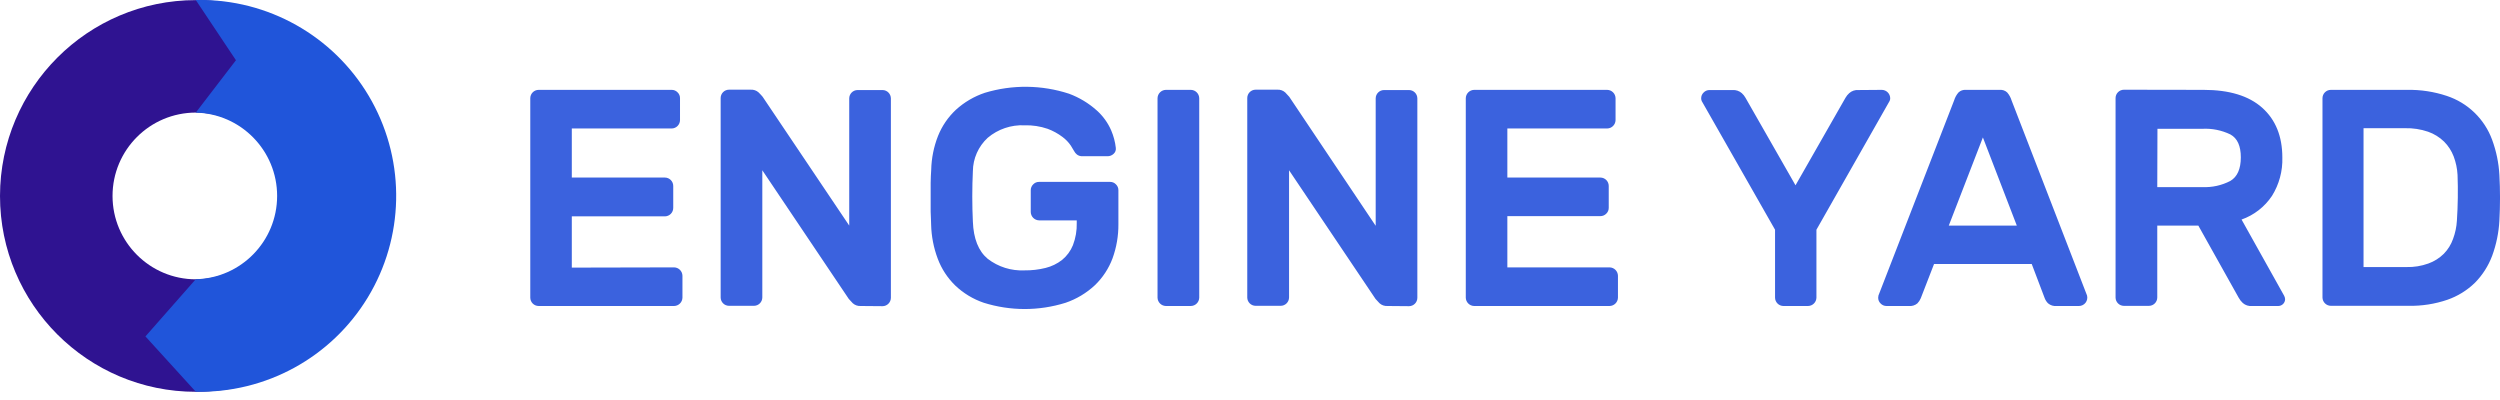 <svg width="512" height="82" viewBox="0 0 512 82" fill="none" xmlns="http://www.w3.org/2000/svg">
<g clip-path="url(#clip0_1_3391)">
<path d="M218.951 19.197C221.035 19.972 222.956 21.131 224.613 22.613C225.888 23.75 226.899 25.151 227.577 26.719C228.065 27.859 228.383 29.064 228.521 30.296C228.581 30.758 228.404 31.22 228.049 31.523C227.713 31.833 227.27 32.002 226.813 31.995H221.678C221.279 32.012 220.886 31.892 220.565 31.655C220.319 31.455 220.117 31.208 219.97 30.928C219.885 30.758 219.659 30.39 219.3 29.814C218.836 29.135 218.262 28.539 217.601 28.049C216.672 27.346 215.645 26.784 214.553 26.379C213.035 25.859 211.437 25.616 209.834 25.662C207.084 25.531 204.387 26.445 202.283 28.219C200.366 29.988 199.265 32.472 199.244 35.081C199.169 36.685 199.122 38.403 199.122 40.234C199.122 42.065 199.169 43.783 199.244 45.387C199.376 48.885 200.389 51.424 202.283 53.004C204.439 54.666 207.115 55.505 209.834 55.372C211.284 55.391 212.73 55.222 214.137 54.872C215.367 54.57 216.519 54.01 217.516 53.23C218.496 52.428 219.259 51.393 219.734 50.219C220.295 48.76 220.561 47.204 220.517 45.642V45.132H212.807C211.872 45.112 211.118 44.359 211.098 43.424V38.95C211.096 38.498 211.28 38.064 211.608 37.752C211.918 37.422 212.354 37.241 212.807 37.252H227.341C227.793 37.241 228.229 37.422 228.54 37.752C228.868 38.064 229.052 38.498 229.049 38.95V45.906C229.069 48.29 228.663 50.658 227.851 52.9C227.075 54.98 225.843 56.86 224.245 58.402C222.519 60.015 220.47 61.244 218.233 62.007C212.78 63.715 206.935 63.715 201.481 62.007C199.297 61.266 197.3 60.059 195.63 58.468C194.05 56.928 192.828 55.059 192.053 52.994C191.211 50.759 190.752 48.398 190.694 46.01C190.694 45.208 190.618 44.321 190.599 43.358C190.58 42.395 190.599 41.395 190.599 40.385V37.412C190.599 36.449 190.675 35.581 190.712 34.779C190.766 32.409 191.235 30.068 192.1 27.861C192.913 25.819 194.167 23.983 195.771 22.481C197.481 20.926 199.497 19.743 201.689 19.008C207.326 17.3 213.352 17.366 218.951 19.197ZM155.367 18.933C155.745 19.31 156.019 19.612 156.188 19.82L173.922 46.199V20.15C173.927 19.209 174.689 18.447 175.631 18.442H180.755C181.691 18.457 182.444 19.214 182.454 20.15V60.997C182.444 61.933 181.691 62.69 180.755 62.706L176.291 62.668C175.69 62.71 175.097 62.506 174.649 62.102C174.272 61.715 173.998 61.422 173.828 61.215L156.122 34.873V60.922C156.117 61.863 155.355 62.625 154.414 62.63H149.299C148.357 62.625 147.596 61.863 147.59 60.922V20.075C147.596 19.133 148.357 18.371 149.299 18.366H153.725C154.327 18.324 154.92 18.528 155.367 18.933ZM263.215 18.933C263.592 19.31 263.866 19.612 264.036 19.82L281.741 46.246V20.15C281.746 19.209 282.508 18.447 283.45 18.442H288.565C289.506 18.447 290.268 19.209 290.273 20.15V60.997C290.268 61.939 289.506 62.7 288.565 62.706L284.167 62.668C283.565 62.71 282.972 62.506 282.525 62.102C282.147 61.715 281.873 61.422 281.704 61.215L263.998 34.873V60.922C263.995 61.379 263.811 61.816 263.485 62.137C263.159 62.458 262.719 62.635 262.261 62.63H257.146C256.205 62.625 255.443 61.863 255.438 60.922V20.075C255.443 19.133 256.205 18.371 257.146 18.366H261.572C262.174 18.324 262.767 18.528 263.215 18.933ZM411.079 18.942C411.484 19.412 411.786 19.962 411.966 20.556L427.425 60.516C427.559 61.029 427.449 61.575 427.126 61.996C426.803 62.417 426.304 62.665 425.774 62.668H421.225C420.585 62.737 419.944 62.543 419.45 62.13C419.149 61.834 418.914 61.477 418.761 61.082L416.1 54.07H396.091L393.373 61.082C393.211 61.472 392.977 61.827 392.684 62.13C392.19 62.543 391.55 62.737 390.91 62.668H386.351C385.899 62.67 385.465 62.486 385.153 62.158C384.824 61.848 384.642 61.412 384.653 60.96C384.652 60.81 384.671 60.661 384.709 60.516L400.206 20.556C400.386 19.962 400.688 19.412 401.093 18.942C401.497 18.555 402.046 18.359 402.604 18.404H409.559C410.119 18.359 410.672 18.554 411.079 18.942ZM434.976 18.376L451.294 18.404C456.567 18.404 460.571 19.628 463.308 22.075C466.045 24.523 467.417 27.914 467.423 32.249C467.509 35.025 466.77 37.764 465.3 40.121C463.802 42.366 461.616 44.065 459.071 44.962L467.801 60.582C467.915 60.798 467.979 61.037 467.99 61.281C467.979 62.042 467.364 62.658 466.602 62.668H461.223C460.537 62.735 459.854 62.517 459.335 62.064C458.99 61.746 458.699 61.373 458.476 60.96L450.218 46.199H441.809V60.931C441.804 61.873 441.042 62.634 440.1 62.64H434.976C434.034 62.634 433.273 61.873 433.267 60.931V20.084C433.273 19.143 434.034 18.381 434.976 18.376ZM137.567 18.404C138.02 18.401 138.454 18.586 138.766 18.914C139.095 19.224 139.277 19.66 139.266 20.112V24.605C139.256 25.54 138.503 26.298 137.567 26.313H117.106V36.364H136.171C137.112 36.37 137.874 37.131 137.879 38.073V42.556C137.886 43.014 137.712 43.456 137.393 43.785C137.074 44.114 136.638 44.304 136.18 44.311H117.106V54.806L138.058 54.759C138.993 54.779 139.746 55.532 139.766 56.467V60.96C139.746 61.895 138.993 62.648 138.058 62.668H110.311C109.369 62.663 108.608 61.901 108.602 60.96V20.112C108.608 19.171 109.369 18.409 110.311 18.404H137.567ZM243.895 18.404C244.83 18.424 245.583 19.177 245.603 20.112V60.96C245.583 61.895 244.83 62.648 243.895 62.668H238.77C237.835 62.648 237.082 61.895 237.062 60.96V20.112C237.082 19.177 237.835 18.424 238.77 18.404H243.895ZM329.158 18.404C330.093 18.424 330.846 19.177 330.866 20.112V24.605C330.846 25.54 330.093 26.293 329.158 26.313H308.706V36.364H327.761C328.702 36.37 329.464 37.131 329.469 38.073V42.556C329.477 43.012 329.292 43.451 328.959 43.764C328.644 44.085 328.211 44.266 327.761 44.264H308.706V54.759H329.648C330.583 54.779 331.337 55.532 331.357 56.467V60.96C331.337 61.895 330.583 62.648 329.648 62.668H301.901C300.966 62.648 300.212 61.895 300.192 60.96V20.112C300.212 19.177 300.966 18.424 301.901 18.404H329.158ZM385.408 18.404C386.343 18.424 387.096 19.177 387.116 20.112C387.118 20.308 387.076 20.501 386.993 20.678L372.006 47.048V60.96C371.986 61.895 371.233 62.648 370.297 62.668H365.239C364.3 62.658 363.541 61.899 363.53 60.96V47.048L348.524 20.716C348.441 20.539 348.399 20.346 348.401 20.15C348.391 19.698 348.572 19.262 348.902 18.951C349.215 18.619 349.653 18.434 350.11 18.442H354.829C355.517 18.393 356.196 18.621 356.716 19.074C357.019 19.345 357.274 19.663 357.471 20.018L367.721 37.95L377.961 20.018C378.162 19.663 378.42 19.344 378.726 19.074C379.241 18.613 379.924 18.384 380.613 18.442L385.408 18.404ZM501.098 19.64C505.411 21.062 508.836 24.379 510.394 28.644C511.241 30.948 511.74 33.366 511.876 35.817C512.046 38.935 512.046 42.061 511.876 45.179C511.744 47.643 511.244 50.074 510.394 52.39C509.62 54.449 508.424 56.323 506.883 57.892C505.276 59.462 503.343 60.657 501.221 61.394C498.667 62.265 495.981 62.684 493.283 62.63H477.352C476.413 62.62 475.654 61.861 475.644 60.922V20.112C475.649 19.171 476.411 18.409 477.352 18.404H492.972C495.731 18.351 498.479 18.769 501.098 19.64ZM492.547 26.256H484.053V54.693H492.849C494.376 54.732 495.896 54.485 497.332 53.966C498.519 53.542 499.598 52.862 500.494 51.975C501.336 51.114 501.98 50.08 502.381 48.945C502.833 47.734 503.101 46.461 503.174 45.17C503.378 42.057 503.422 38.935 503.306 35.817C503.237 34.525 502.97 33.252 502.514 32.042C502.081 30.902 501.412 29.866 500.55 29.003C499.617 28.095 498.496 27.403 497.266 26.974C495.748 26.458 494.15 26.215 492.547 26.256ZM406.096 28.144L399.112 46.199H413.042L406.096 28.144ZM451.02 26.379H441.846L441.809 38.318H451.02C453.017 38.412 455.004 37.976 456.777 37.053C458.202 36.213 458.91 34.609 458.92 32.249C458.929 29.89 458.212 28.314 456.777 27.53C454.986 26.667 453.006 26.271 451.02 26.379Z" fill="#3B62DE"/>
<path d="M23.047 40.13C23.047 30.701 30.691 23.057 40.121 23.057C49.55 23.057 57.194 30.701 57.194 40.13C57.194 49.559 49.55 57.203 40.121 57.203C30.691 57.203 23.047 49.559 23.047 40.13ZM0 40.13C0 62.283 17.958 80.241 40.111 80.241C62.264 80.241 80.222 62.283 80.222 40.13C80.222 17.977 62.264 0.019 40.111 0.019C17.971 0.05 0.031 17.99 0 40.13Z" fill="url(#paint0_linear_1_3391)"/>
<path d="M48.322 12.335L40.092 23.066C49.358 23.284 56.755 30.858 56.755 40.125C56.755 49.393 49.358 56.967 40.092 57.184L29.786 68.897L40.092 80.222C54.436 80.553 67.865 73.2 75.311 60.936C82.758 48.673 83.09 33.366 76.18 20.792C69.271 8.218 56.173 0.29 41.829 0C41.253 0 40.668 0 40.092 0L48.322 12.335Z" fill="url(#paint1_linear_1_3391)"/>
</g>
<defs>
<linearGradient id="paint0_linear_1_3391" x1="4897.58" y1="6619.49" x2="3084.54" y2="2261.49" gradientUnits="userSpaceOnUse">
<stop stop-color="#477CD8"/>
<stop offset="0.16" stop-color="#4573D2"/>
<stop offset="0.43" stop-color="#3F5BC2"/>
<stop offset="0.76" stop-color="#3633A7"/>
<stop offset="1" stop-color="#2F1391"/>
</linearGradient>
<linearGradient id="paint1_linear_1_3391" x1="3257.64" y1="1581.24" x2="2004.97" y2="6133.17" gradientUnits="userSpaceOnUse">
<stop stop-color="#2055DA"/>
<stop offset="0.11" stop-color="#2055DA"/>
<stop offset="1" stop-color="#00BFF6"/>
</linearGradient>
<clipPath id="clip0_1_3391">
<rect width="512" height="82" fill="white"/>
</clipPath>
</defs>
</svg>
